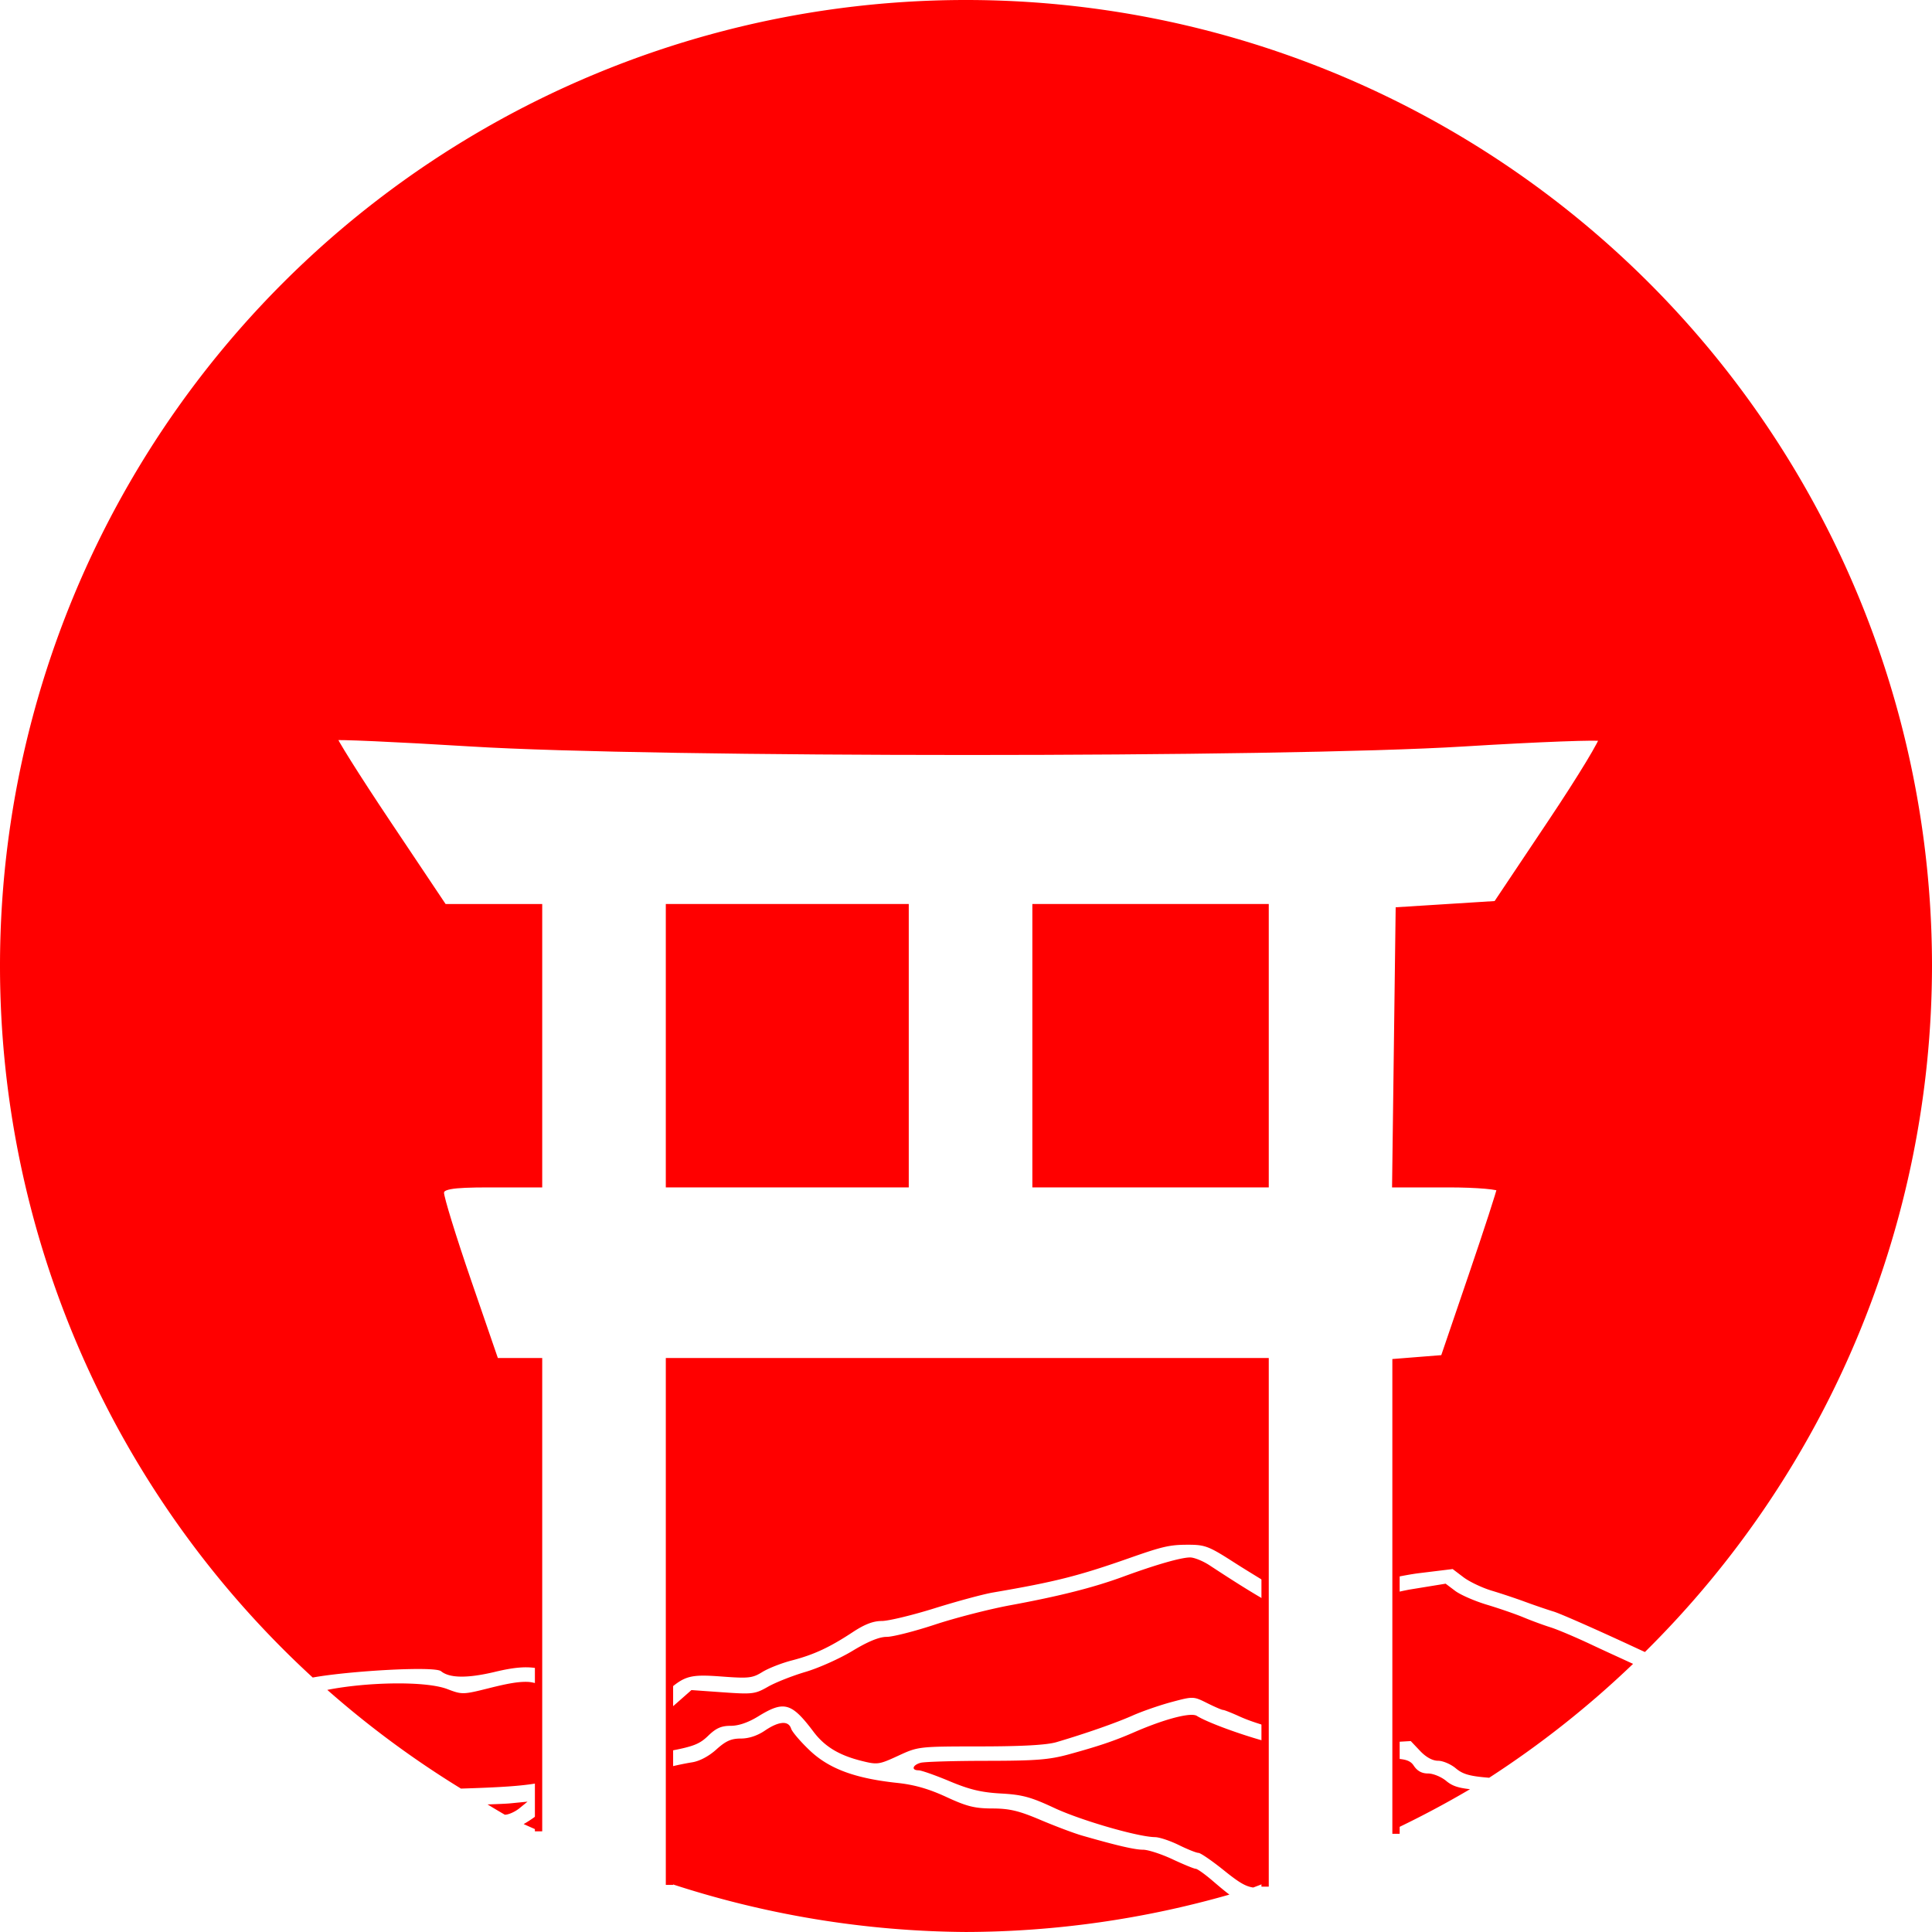 <?xml version="1.0" encoding="UTF-8" standalone="no"?>
<!-- Created with Inkscape (http://www.inkscape.org/) -->

<svg
   width="160.892mm"
   height="160.892mm"
   viewBox="0 0 160.892 160.892"
   version="1.1"
   id="svg15898"
   sodipodi:docname="logo_new.svg"
   inkscape:version="1.1 (c68e22c387, 2021-05-23)"
   xmlns:inkscape="http://www.inkscape.org/namespaces/inkscape"
   xmlns:sodipodi="http://sodipodi.sourceforge.net/DTD/sodipodi-0.dtd"
   xmlns="http://www.w3.org/2000/svg"
   xmlns:svg="http://www.w3.org/2000/svg">
  <sodipodi:namedview
     id="namedview15900"
     pagecolor="#ffffff"
     bordercolor="#666666"
     borderopacity="1.0"
     inkscape:pageshadow="2"
     inkscape:pageopacity="0.0"
     inkscape:pagecheckerboard="0"
     inkscape:document-units="mm"
     showgrid="false"
     inkscape:zoom="0.74246212"
     inkscape:cx="215.49921"
     inkscape:cy="291.59737"
     inkscape:window-width="1987"
     inkscape:window-height="934"
     inkscape:window-x="366"
     inkscape:window-y="0"
     inkscape:window-maximized="0"
     inkscape:current-layer="layer1"
     inkscape:snap-global="true"
     inkscape:snap-nodes="false"
     inkscape:object-paths="true"
     inkscape:snap-smooth-nodes="true"
     fit-margin-top="0"
     fit-margin-left="0"
     fit-margin-right="0"
     fit-margin-bottom="0" />
  <defs
     id="defs15895" />
  <g
     inkscape:label="Layer 1"
     inkscape:groupmode="layer"
     id="layer1"
     transform="translate(-17.866,-31.675)">
    <g
       id="g23241"
       style="stroke:#ff0000;stroke-opacity:1"
       transform="translate(-5.753,-9.32)">
      <path
         id="path658-6-2"
         style="fill:none;fill-opacity:1;stroke:#ff0000;stroke-width:2.3;stroke-miterlimit:4;stroke-dasharray:none;stroke-opacity:1"
         d="M 486.693,483.314 V 439.933 H 450.696 414.7 v 43.381 43.381 h 35.997 35.996 v -43.381 0"
         transform="scale(0.265)" />
      <path
         id="path21900"
         style="fill:none;fill-opacity:1;stroke:#ff0000;stroke-width:2.3;stroke-miterlimit:4;stroke-dasharray:none;stroke-opacity:1"
         d="M 373.561,483.314 V 439.933 h -37.025 -37.025 v 43.381 43.381 h 37.025 37.025 v -43.381 0"
         transform="scale(0.265)" />
      <path
         id="path21898"
         style="fill:none;fill-opacity:1;stroke:#ff0000;stroke-width:2.3;stroke-miterlimit:4;stroke-dasharray:none;stroke-opacity:1"
         d="m 258.372,730.198 v -57.936 -89.653 h -6.806 -6.806 l -8.621,-25.051 c -4.742,-13.778 -8.621,-26.358 -8.621,-27.956 0,-2.331 3.053,-2.906 15.427,-2.906 h 15.427 V 483.314 439.933 H 243.457 228.542 l -17.738,-26.51 c -9.756,-14.581 -17.439,-26.827 -17.073,-27.215 0.365,-0.389 19.919,0.48 43.452,1.928 57.894,3.562 253.944,3.562 311.838,0 23.533,-1.448 43.258,-2.191 43.834,-1.651 0.576,0.54 -6.702,12.569 -16.174,26.733 l -17.221,25.752 -15.3,0.964 -15.3,0.964 -0.554,42.899 -0.554,42.899 h 16.495 c 9.072,0 16.474,0.651 16.449,1.446 -0.026,0.795 -4.04,13.159 -8.922,27.474 l -8.876,26.028 -7.534,0.599 -7.534,0.598 v 89.537 58.602"
         transform="scale(0.265)" />
      <path
         id="path21894"
         style="fill:none;fill-opacity:1;stroke:#ff0000;stroke-width:2.3;stroke-miterlimit:4;stroke-dasharray:none;stroke-opacity:1"
         d="m 486.693,747.586 10e-6,-75.325 v -89.653 h -93.591 -93.591 v 89.653 74.773"
         transform="scale(0.265)" />
    </g>
    <path
       id="path9676"
       style="fill:#ff0000;fill-opacity:1;stroke:none;stroke-width:0.529;stroke-miterlimit:4;stroke-dasharray:none;stroke-opacity:1"
       d="M 98.313,31.675 A 80.446,80.446 0 0 0 17.866,112.121 80.446,80.446 0 0 0 43.909,171.375 c 3.006,-0.548 10.152,-0.967 10.686,-0.526 0.706,0.583 2.201,0.601 4.495,0.053 1.566,-0.374 2.555,-0.463 3.522,-0.297 v -1.76 -23.721 h -1.8 -1.801 l -2.281,-6.628 c -1.255,-3.645 -2.281,-6.974 -2.281,-7.397 0,-0.617 0.808,-0.769 4.082,-0.769 H 62.612 V 118.853 107.375 h -3.946 -3.947 l -4.693,-7.014 c -2.581,-3.858 -4.614,-7.098 -4.517,-7.201 0.097,-0.103 5.27,0.127 11.496,0.51 15.318,0.942 67.189,0.942 82.507,0 6.226,-0.383 11.446,-0.579 11.598,-0.437 0.152,0.143 -1.773,3.326 -4.279,7.073 l -4.556,6.814 -4.048,0.255 -4.048,0.255 -0.146,11.35 -0.147,11.35 h 4.365 c 2.4,0 4.359,0.173 4.352,0.383 -0.007,0.21 -1.069,3.481 -2.361,7.269 l -2.349,6.887 -1.993,0.159 -1.993,0.158 v 17.869 c 0.754,-0.148 1.527,-0.296 2.131,-0.37 l 2.803,-0.343 0.901,0.683 c 0.496,0.375 1.556,0.879 2.356,1.119 0.8,0.24 2.05,0.658 2.778,0.927 0.728,0.269 1.799,0.636 2.381,0.814 0.582,0.178 3.705,1.558 6.939,3.065 0.252,0.117 0.41,0.188 0.654,0.301 A 80.446,80.446 0 0 0 178.758,112.121 80.446,80.446 0 0 0 98.313,31.675 Z M 73.497,107.375 v 11.478 11.478 h 9.796 9.796 V 118.853 107.375 h -9.796 z m 30.477,0 v 11.478 11.478 h 9.524 9.524 V 118.853 107.375 h -9.524 z m -30.477,37.75 v 23.721 3.6 c 1.408,-1.228 1.898,-1.347 4.472,-1.154 2.246,0.168 2.556,0.134 3.383,-0.377 0.501,-0.31 1.604,-0.742 2.452,-0.962 1.828,-0.473 3.153,-1.089 5.07,-2.354 0.995,-0.657 1.711,-0.932 2.422,-0.932 0.555,0 2.539,-0.478 4.409,-1.062 1.87,-0.584 4.055,-1.174 4.855,-1.311 5.161,-0.882 7.113,-1.374 11.377,-2.873 2.768,-0.973 3.351,-1.104 4.876,-1.104 1.406,0 1.718,0.119 3.817,1.467 0.776,0.498 1.564,0.976 2.392,1.486 V 145.125 H 98.26 Z m 43.475,16.25 c -0.75,0 -2.866,0.608 -5.565,1.599 -2.473,0.908 -5.296,1.623 -9.393,2.379 -1.746,0.322 -4.572,1.047 -6.28,1.611 -1.708,0.564 -3.519,1.025 -4.026,1.025 -0.62,0 -1.549,0.38 -2.848,1.166 -1.06,0.641 -2.82,1.43 -3.912,1.751 -1.091,0.322 -2.497,0.877 -3.124,1.235 -1.076,0.614 -1.286,0.64 -3.758,0.465 l -2.618,-0.186 -1.263,1.112 c -0.284,0.25 -0.496,0.431 -0.688,0.579 v 3.405 c 2.142,-0.391 2.644,-0.61 3.349,-1.294 0.653,-0.633 1.088,-0.825 1.868,-0.825 0.666,0 1.461,-0.273 2.307,-0.794 2.14,-1.317 2.762,-1.143 4.589,1.283 0.934,1.24 2.127,1.964 4.015,2.434 1.311,0.327 1.441,0.309 3.043,-0.431 1.667,-0.769 1.695,-0.773 6.833,-0.777 3.511,-0.003 5.54,-0.117 6.35,-0.357 2.458,-0.727 4.942,-1.596 6.35,-2.22 0.8,-0.355 2.263,-0.861 3.251,-1.124 1.784,-0.476 1.803,-0.475 2.939,0.092 0.629,0.314 1.226,0.572 1.328,0.572 0.101,0 0.731,0.249 1.4,0.554 0.561,0.255 1.229,0.486 1.903,0.692 v -6.476 -4.034 c -1.082,-0.627 -2.415,-1.458 -4.419,-2.776 -0.554,-0.364 -1.287,-0.661 -1.63,-0.661 z m 21.283,2.185 -2.907,0.474 c -0.414,0.068 -0.949,0.195 -1.441,0.297 v 4.545 7.875 l 1.444,-0.084 0.777,0.82 c 0.5,0.527 1.035,0.82 1.501,0.82 0.398,0 1.061,0.284 1.473,0.63 0.588,0.495 1.163,0.656 2.778,0.785 a 80.446,80.446 0 0 0 11.984,-9.485 c -1.235,-0.567 -2.562,-1.172 -3.433,-1.584 -1.31,-0.62 -2.858,-1.276 -3.44,-1.458 -0.582,-0.182 -1.594,-0.555 -2.249,-0.828 -0.655,-0.273 -2.024,-0.746 -3.043,-1.052 -1.019,-0.305 -2.211,-0.825 -2.649,-1.155 z m -76.439,8.178 c -0.795,-0.031 -1.727,0.147 -3.202,0.517 -2.19,0.549 -2.265,0.551 -3.496,0.082 -1.808,-0.689 -6.684,-0.589 -9.996,0.067 a 80.446,80.446 0 0 0 11.131,8.22 c 3.314,-0.102 5.002,-0.214 6.359,-0.448 v -8.296 c -0.261,-0.062 -0.518,-0.131 -0.795,-0.142 z m 55.451,2.753 c -0.784,-0.082 -2.736,0.477 -4.935,1.434 -1.665,0.725 -2.92,1.15 -5.419,1.838 -1.665,0.458 -2.757,0.546 -6.879,0.549 -2.695,0.002 -5.168,0.075 -5.495,0.163 -0.679,0.182 -0.806,0.627 -0.178,0.627 0.229,0 1.39,0.408 2.58,0.907 1.67,0.7 2.645,0.933 4.279,1.024 1.783,0.099 2.485,0.289 4.449,1.206 2.217,1.035 6.964,2.409 8.383,2.428 0.364,0.005 1.257,0.301 1.984,0.659 0.728,0.358 1.463,0.652 1.636,0.653 0.172,0.001 1.125,0.656 2.117,1.454 1.24,0.998 1.79,1.337 2.442,1.43 a 80.446,80.446 0 0 0 0.791,-0.301 v -11.936 c -1.99,-0.557 -4.623,-1.517 -5.492,-2.06 -0.062,-0.038 -0.149,-0.063 -0.261,-0.074 z m -34.258,0.67 c -0.374,0.028 -0.865,0.24 -1.444,0.634 -0.627,0.426 -1.34,0.661 -2.004,0.661 -0.803,0 -1.254,0.201 -2.04,0.911 -0.622,0.562 -1.395,0.972 -2.016,1.069 -0.554,0.087 -1.439,0.272 -1.965,0.411 -0.014,0.004 -0.029,0.003 -0.044,0.007 v 9.615 a 80.446,80.446 0 0 0 24.816,4.097 80.446,80.446 0 0 0 21.937,-3.114 c -0.361,-0.266 -0.789,-0.625 -1.406,-1.153 -0.639,-0.548 -1.269,-0.996 -1.4,-0.996 -0.131,0 -1.003,-0.357 -1.936,-0.794 -0.934,-0.437 -2.035,-0.794 -2.447,-0.794 -0.696,0 -2.178,-0.344 -5.094,-1.182 -0.655,-0.188 -2.203,-0.771 -3.44,-1.295 -1.821,-0.771 -2.586,-0.954 -4.02,-0.958 -1.47,-0.004 -2.122,-0.167 -3.836,-0.96 -1.463,-0.676 -2.653,-1.017 -4.081,-1.169 -3.512,-0.374 -5.669,-1.172 -7.277,-2.693 -0.774,-0.732 -1.478,-1.555 -1.565,-1.829 -0.109,-0.342 -0.365,-0.498 -0.738,-0.47 z m 50.897,2.964 v 5.932 a 80.446,80.446 0 0 0 6.38,-3.383 c -1.027,-0.113 -1.501,-0.286 -1.979,-0.685 -0.411,-0.343 -1.093,-0.623 -1.515,-0.623 -0.527,0 -0.903,-0.208 -1.203,-0.665 -0.282,-0.43 -0.742,-0.543 -1.683,-0.577 z m -72.109,3.587 -1.455,0.143 c -0.295,0.029 -1.013,0.059 -1.874,0.088 a 80.446,80.446 0 0 0 1.443,0.86 c 0.005,-2e-4 0.012,-0.004 0.017,-0.004 0.3,-0.003 0.844,-0.249 1.208,-0.547 z m 0.814,1.143 c -0.051,0.035 -0.127,0.064 -0.175,0.099 -0.331,0.243 -0.672,0.462 -0.961,0.626 a 80.446,80.446 0 0 0 1.136,0.504 z" />
  </g>
</svg>
